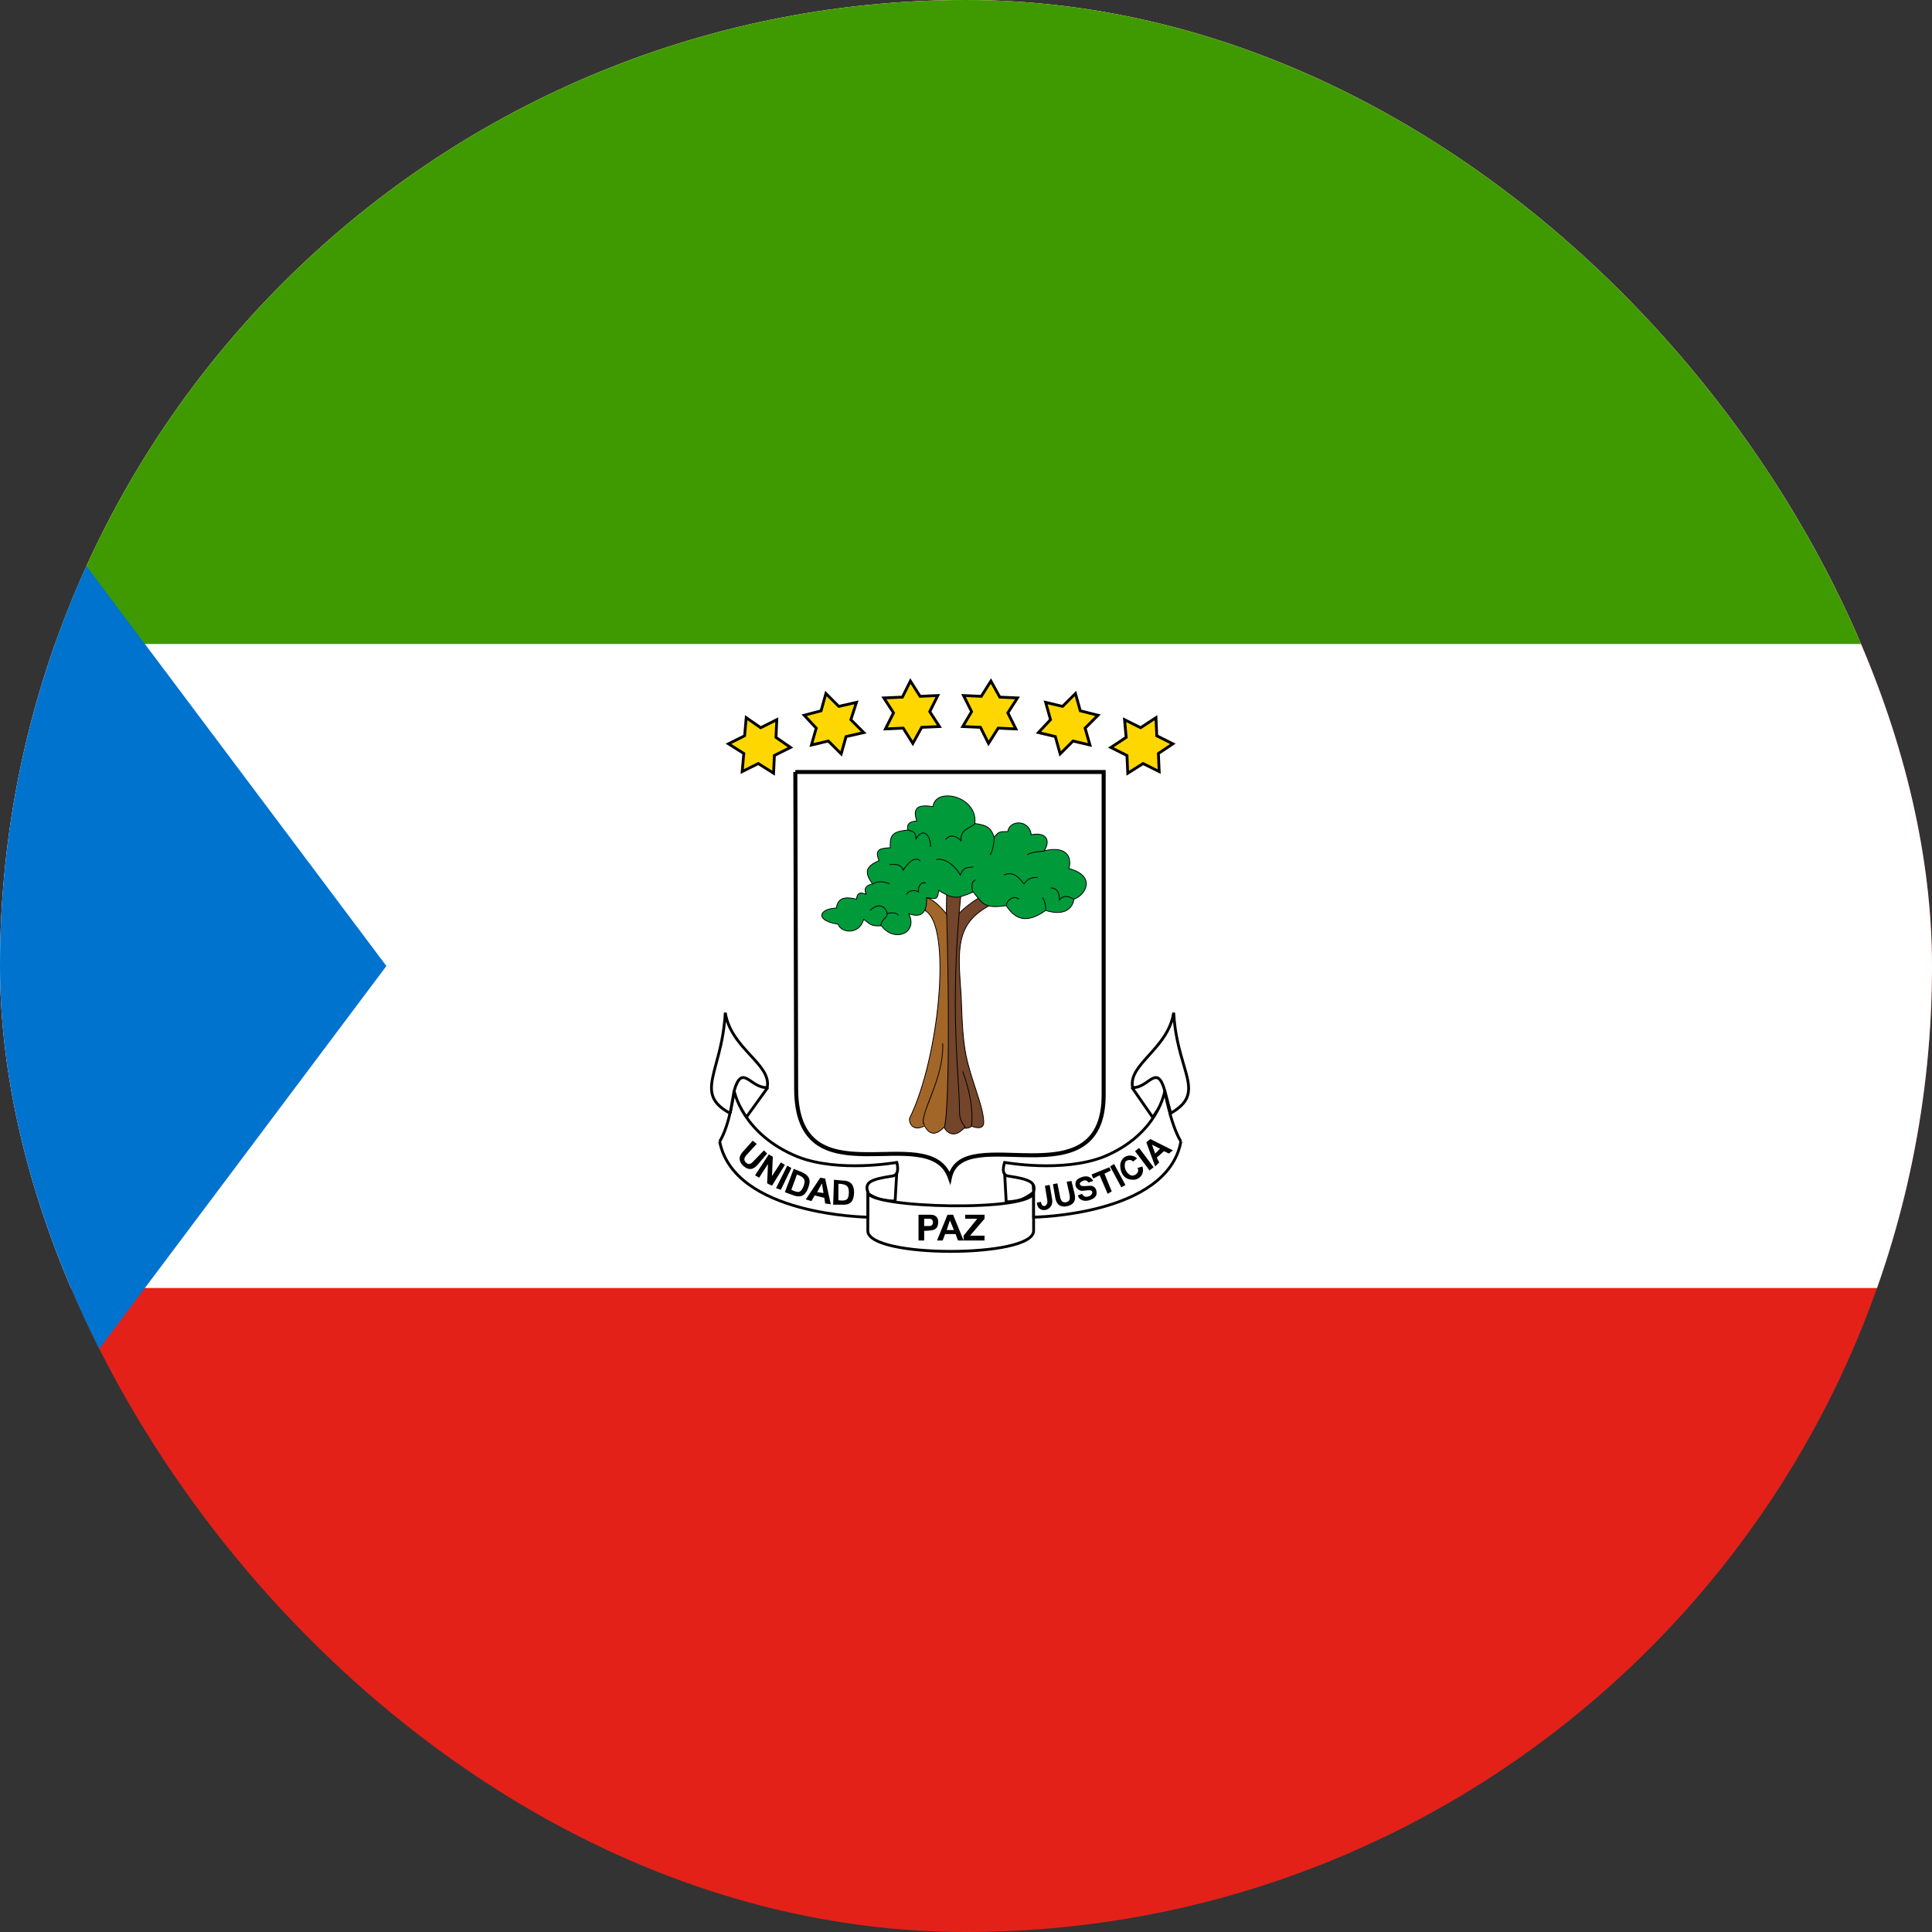 <svg width="40" height="40" viewBox="0 0 40 40" fill="none" xmlns="http://www.w3.org/2000/svg">
<rect x="0" y="0" width="40" height="40" fill="#333333" stroke="none"/>
<g clip-path="url(#clip0_8424_43389)">
<path d="M-7 0H46.333V40H-7V0Z" fill="#E32118"/>
<path d="M-7 0H46.333V26.667H-7V0Z" fill="white"/>
<path d="M-7 0H46.333V13.333H-7V0Z" fill="#3E9A00"/>
<path d="M-7 0V40L8 20L-7 0Z" fill="#0073CE"/>
<path d="M16.467 15.983H22.85V22.667C22.85 24.917 19.917 23.183 19.667 24.383C19.233 23.15 16.483 24.933 16.483 22.533L16.467 15.983Z" fill="white"/>
<path fill-rule="evenodd" clip-rule="evenodd" d="M16.508 16.025L16.525 22.533C16.525 23.125 16.694 23.449 16.944 23.628C17.197 23.809 17.543 23.85 17.913 23.854C18.033 23.856 18.154 23.853 18.275 23.851C18.34 23.849 18.404 23.848 18.468 23.847C18.651 23.845 18.829 23.848 18.992 23.87C19.154 23.893 19.304 23.935 19.428 24.013C19.523 24.073 19.602 24.155 19.659 24.263C19.701 24.16 19.767 24.082 19.851 24.023C19.963 23.946 20.106 23.905 20.264 23.884C20.422 23.863 20.6 23.861 20.784 23.864C20.856 23.866 20.928 23.868 21 23.87C21.117 23.873 21.234 23.877 21.352 23.877C21.734 23.878 22.098 23.846 22.366 23.68C22.629 23.517 22.808 23.219 22.808 22.667V16.025H16.508ZM16.466 15.983V15.942H22.892V22.667C22.892 23.239 22.704 23.569 22.41 23.751C22.12 23.93 21.734 23.962 21.352 23.96C21.233 23.96 21.113 23.957 20.996 23.953C20.924 23.951 20.852 23.949 20.783 23.948C20.599 23.944 20.427 23.946 20.275 23.967C20.123 23.987 19.995 24.025 19.899 24.092C19.804 24.157 19.736 24.252 19.707 24.392L19.677 24.538L19.627 24.397C19.576 24.252 19.492 24.152 19.383 24.083C19.273 24.014 19.137 23.974 18.981 23.953C18.824 23.931 18.651 23.928 18.469 23.93C18.407 23.931 18.343 23.933 18.279 23.934C18.157 23.936 18.033 23.939 17.912 23.938C17.54 23.933 17.171 23.893 16.895 23.695C16.616 23.495 16.442 23.141 16.442 22.533L16.425 15.983L16.466 15.983Z" fill="black"/>
<path d="M20.117 23.317C20.117 23.317 20.034 23.4 19.884 23.333C19.733 23.267 19.717 19.05 19.717 19.05C20.05 18.683 20.317 18.567 20.317 18.567L20.517 18.733C19.767 19.117 19.834 19.667 19.9 20.617C19.917 20.967 19.917 21.417 20 21.85C20.117 22.4 20.35 22.867 20.367 23.217C20.384 23.433 20.117 23.317 20.117 23.317Z" fill="#73452B"/>
<path fill-rule="evenodd" clip-rule="evenodd" d="M20.318 18.557L20.531 18.735L20.52 18.741C20.333 18.836 20.198 18.942 20.101 19.061C20.003 19.18 19.944 19.313 19.91 19.464C19.846 19.747 19.871 20.09 19.901 20.521C19.904 20.552 19.906 20.584 19.908 20.616L19.908 20.616C19.911 20.685 19.914 20.757 19.917 20.832C19.928 21.141 19.941 21.5 20.008 21.848C20.06 22.094 20.135 22.323 20.204 22.532C20.212 22.557 20.221 22.581 20.228 22.606C20.303 22.835 20.366 23.04 20.375 23.216C20.379 23.272 20.365 23.308 20.34 23.33C20.315 23.352 20.28 23.357 20.247 23.356C20.214 23.355 20.18 23.347 20.155 23.34C20.143 23.336 20.132 23.332 20.125 23.329C20.122 23.328 20.12 23.327 20.118 23.326C20.118 23.326 20.118 23.326 20.118 23.327C20.115 23.329 20.111 23.332 20.106 23.336C20.095 23.343 20.079 23.352 20.058 23.358C20.017 23.371 19.956 23.375 19.88 23.341C19.875 23.339 19.872 23.336 19.869 23.332C19.867 23.329 19.864 23.324 19.862 23.319C19.857 23.308 19.853 23.294 19.848 23.276C19.84 23.241 19.832 23.192 19.825 23.131C19.81 23.009 19.797 22.839 19.785 22.637C19.763 22.232 19.747 21.698 19.735 21.167C19.724 20.636 19.717 20.106 19.713 19.71C19.711 19.512 19.71 19.347 19.709 19.231C19.709 19.174 19.708 19.128 19.708 19.098L19.708 19.05C19.708 19.05 19.708 19.05 19.716 19.05L19.708 19.05L19.708 19.047L19.71 19.044C19.877 18.861 20.028 18.739 20.137 18.664C20.191 18.626 20.235 18.6 20.265 18.583C20.281 18.575 20.293 18.569 20.301 18.565C20.305 18.563 20.308 18.561 20.31 18.561L20.312 18.559L20.313 18.559L20.313 18.559C20.313 18.559 20.313 18.559 20.316 18.567L20.313 18.559L20.318 18.557ZM20.315 18.576C20.313 18.577 20.311 18.578 20.308 18.58C20.3 18.584 20.288 18.59 20.273 18.598C20.244 18.614 20.2 18.64 20.146 18.678C20.039 18.752 19.89 18.872 19.725 19.053L19.725 19.097C19.725 19.128 19.725 19.174 19.726 19.231C19.726 19.347 19.728 19.512 19.73 19.71C19.733 20.106 19.74 20.635 19.752 21.167C19.763 21.698 19.779 22.231 19.802 22.636C19.813 22.838 19.826 23.008 19.841 23.129C19.849 23.19 19.856 23.238 19.864 23.272C19.869 23.289 19.873 23.303 19.877 23.312C19.879 23.317 19.881 23.32 19.883 23.322C19.885 23.325 19.886 23.326 19.886 23.326C19.959 23.358 20.016 23.354 20.053 23.342C20.072 23.336 20.087 23.328 20.096 23.322C20.101 23.319 20.105 23.316 20.107 23.314C20.108 23.313 20.109 23.312 20.11 23.311L20.11 23.311L20.11 23.311C20.11 23.311 20.11 23.311 20.116 23.317L20.12 23.309L20.12 23.309L20.12 23.309L20.122 23.31C20.124 23.311 20.127 23.312 20.131 23.314C20.138 23.316 20.148 23.32 20.16 23.324C20.185 23.331 20.217 23.339 20.248 23.34C20.279 23.341 20.308 23.335 20.329 23.317C20.349 23.3 20.362 23.27 20.358 23.217L20.358 23.217C20.35 23.044 20.288 22.84 20.213 22.611C20.205 22.587 20.197 22.562 20.188 22.537C20.119 22.328 20.044 22.098 19.991 21.852L19.991 21.852C19.924 21.502 19.911 21.141 19.9 20.832C19.897 20.757 19.895 20.685 19.891 20.617C19.889 20.585 19.887 20.552 19.884 20.521C19.854 20.091 19.829 19.745 19.894 19.461C19.928 19.308 19.989 19.172 20.088 19.05C20.185 18.931 20.319 18.826 20.501 18.732L20.315 18.576Z" fill="black"/>
<path d="M19.6 18.467H19.9C19.65 20.883 19.866 22.317 19.866 23.017C19.866 23.25 20 23.333 19.983 23.333C19.683 23.667 19.533 23.317 19.533 23.317L19.6 18.467Z" fill="#73452B"/>
<path fill-rule="evenodd" clip-rule="evenodd" d="M19.591 18.458H19.909L19.908 18.468C19.719 20.288 19.796 21.549 19.845 22.36C19.861 22.626 19.874 22.844 19.874 23.017C19.874 23.132 19.907 23.209 19.938 23.258C19.953 23.283 19.968 23.3 19.978 23.311C19.979 23.312 19.98 23.314 19.981 23.315C19.984 23.319 19.987 23.322 19.989 23.324C19.99 23.325 19.991 23.326 19.991 23.327C19.991 23.328 19.992 23.33 19.992 23.332C19.993 23.334 19.992 23.338 19.989 23.34C19.988 23.34 19.988 23.34 19.987 23.341C19.912 23.424 19.846 23.465 19.788 23.48C19.729 23.494 19.68 23.481 19.641 23.457C19.602 23.433 19.573 23.399 19.554 23.371C19.544 23.357 19.537 23.344 19.532 23.335C19.53 23.33 19.528 23.327 19.527 23.324C19.526 23.323 19.526 23.322 19.526 23.321L19.525 23.32L19.525 23.32L19.525 23.32C19.525 23.32 19.525 23.32 19.533 23.317L19.525 23.32L19.524 23.318L19.591 18.458ZM19.541 23.315C19.541 23.316 19.542 23.316 19.542 23.317C19.543 23.319 19.545 23.323 19.547 23.327C19.552 23.336 19.559 23.348 19.568 23.361C19.586 23.389 19.613 23.421 19.65 23.443C19.686 23.465 19.73 23.477 19.784 23.463C19.837 23.45 19.9 23.412 19.973 23.331C19.972 23.33 19.971 23.328 19.969 23.326C19.968 23.325 19.967 23.324 19.965 23.322C19.955 23.311 19.94 23.293 19.924 23.267C19.892 23.216 19.858 23.135 19.858 23.017C19.858 22.845 19.845 22.628 19.828 22.363C19.779 21.553 19.703 20.292 19.89 18.475H19.608L19.541 23.315Z" fill="black"/>
<path d="M19.134 23.317C18.85 23.45 18.817 23.183 18.834 23.15C19.45 21.9 19.717 19.15 19.15 18.85L19.184 18.583C19.4 18.65 19.6 18.933 19.6 18.933C19.684 22.017 19.6 23.283 19.55 23.333C19.25 23.65 19.134 23.283 19.117 23.25" fill="#A36629"/>
<path fill-rule="evenodd" clip-rule="evenodd" d="M19.176 18.573L19.186 18.575C19.296 18.609 19.401 18.698 19.479 18.778C19.517 18.817 19.549 18.855 19.572 18.883C19.583 18.897 19.591 18.908 19.598 18.916C19.6 18.92 19.603 18.923 19.604 18.925L19.606 18.928L19.607 18.928L19.607 18.928L19.608 18.931L19.608 18.933C19.65 20.475 19.65 21.563 19.633 22.271C19.625 22.625 19.612 22.885 19.599 23.059C19.592 23.146 19.585 23.212 19.578 23.258C19.575 23.28 19.571 23.299 19.568 23.312C19.566 23.318 19.564 23.324 19.562 23.328C19.561 23.332 19.558 23.336 19.556 23.339C19.48 23.419 19.415 23.457 19.359 23.467C19.303 23.477 19.258 23.459 19.222 23.429C19.186 23.4 19.16 23.36 19.142 23.326C19.133 23.308 19.125 23.292 19.12 23.279C19.118 23.274 19.116 23.269 19.114 23.265C19.112 23.26 19.11 23.256 19.109 23.254L19.124 23.246C19.125 23.249 19.127 23.254 19.13 23.26C19.131 23.264 19.133 23.268 19.135 23.273C19.141 23.285 19.148 23.301 19.156 23.318C19.174 23.352 19.199 23.389 19.232 23.416C19.265 23.443 19.306 23.46 19.356 23.451C19.407 23.441 19.469 23.406 19.544 23.328L19.544 23.328C19.544 23.327 19.545 23.326 19.547 23.322C19.548 23.319 19.55 23.314 19.552 23.308C19.555 23.295 19.558 23.278 19.561 23.255C19.568 23.21 19.575 23.145 19.582 23.058C19.596 22.884 19.608 22.625 19.616 22.271C19.633 21.563 19.633 20.476 19.592 18.936L19.591 18.935C19.589 18.933 19.587 18.93 19.584 18.926C19.578 18.918 19.57 18.907 19.559 18.893C19.537 18.866 19.505 18.829 19.467 18.789C19.392 18.713 19.293 18.629 19.19 18.594L19.159 18.846C19.23 18.885 19.287 18.962 19.332 19.066C19.378 19.174 19.412 19.311 19.434 19.472C19.48 19.792 19.48 20.203 19.444 20.645C19.371 21.526 19.15 22.527 18.841 23.154C18.839 23.156 18.838 23.162 18.838 23.172C18.838 23.182 18.839 23.194 18.841 23.207C18.846 23.234 18.857 23.265 18.877 23.291C18.897 23.316 18.925 23.337 18.966 23.343C19.006 23.35 19.06 23.342 19.13 23.309L19.137 23.324C19.065 23.358 19.008 23.367 18.963 23.36C18.918 23.353 18.886 23.329 18.864 23.301C18.842 23.273 18.83 23.239 18.825 23.21C18.822 23.196 18.821 23.183 18.821 23.172C18.821 23.162 18.823 23.152 18.826 23.146C19.133 22.523 19.354 21.524 19.427 20.643C19.463 20.203 19.463 19.793 19.418 19.474C19.395 19.314 19.362 19.178 19.317 19.073C19.271 18.967 19.214 18.894 19.146 18.857L19.141 18.855L19.176 18.573Z" fill="black"/>
<path fill-rule="evenodd" clip-rule="evenodd" d="M19.17 22.997C19.133 23.11 19.113 23.201 19.125 23.265L19.108 23.268C19.095 23.199 19.117 23.105 19.155 22.992C19.179 22.919 19.211 22.836 19.245 22.748C19.264 22.7 19.283 22.65 19.302 22.599C19.413 22.306 19.525 21.957 19.508 21.601L19.525 21.6C19.541 21.96 19.428 22.311 19.318 22.605C19.299 22.657 19.279 22.706 19.261 22.754C19.227 22.843 19.195 22.924 19.17 22.997ZM20.108 23.316C20.141 22.968 20.075 22.602 19.925 22.186L19.941 22.181C20.091 22.598 20.158 22.966 20.125 23.317L20.108 23.316Z" fill="black"/>
<path d="M20.583 17.333C20.683 17.217 20.683 17.217 20.867 17.217C20.9 16.967 21.317 16.967 21.35 17.283C21.683 17.217 21.75 17.417 21.617 17.617C21.933 17.533 22.217 17.617 22.133 17.983C22.7 18.133 22.483 18.533 22.233 18.617C22.2 18.867 21.967 18.95 21.65 18.85C21.25 19.133 21.017 19.033 20.833 18.75C20.383 18.817 20.35 18.717 20.15 18.467C19.8 18.617 19.733 18.617 19.433 18.433C19.417 18.667 19.333 18.6 19.183 18.583C19.2 18.883 19.083 19.017 18.817 18.917C19.017 19.333 18.5 19.517 18.25 19.167C18.017 19.183 18 19.117 17.883 19.033C17.783 19.367 17.417 19.317 17.35 19.133C16.883 19.067 16.933 18.817 17.317 18.8C17.35 18.533 17.583 18.583 17.733 18.617C17.75 18.45 17.85 18.483 17.933 18.517C17.883 18.4 17.917 18.333 18.067 18.3C17.85 18.017 17.983 17.917 18.2 17.817C18.083 17.55 18.283 17.567 18.433 17.55C18.417 17.267 18.5 17.217 18.8 17.183C18.767 17.083 18.817 17 18.983 17C18.883 16.717 19.017 16.65 19.317 16.7C19.367 16.283 20.25 16.483 20.183 17.05C20.433 17.083 20.517 17.133 20.583 17.333Z" fill="#009A3B"/>
<path fill-rule="evenodd" clip-rule="evenodd" d="M19.485 16.507C19.399 16.537 19.337 16.601 19.325 16.701L19.323 16.71L19.315 16.708C19.24 16.696 19.176 16.691 19.124 16.694C19.072 16.698 19.032 16.71 19.005 16.732C18.978 16.753 18.962 16.784 18.959 16.827C18.956 16.871 18.966 16.927 18.991 16.997L18.995 17.008H18.983C18.901 17.008 18.849 17.029 18.823 17.06C18.796 17.09 18.791 17.133 18.808 17.181L18.811 17.191L18.801 17.192C18.726 17.2 18.665 17.209 18.616 17.223C18.567 17.236 18.53 17.254 18.503 17.279C18.45 17.328 18.433 17.408 18.441 17.55L18.442 17.558L18.434 17.558C18.418 17.56 18.401 17.562 18.384 17.563C18.381 17.563 18.378 17.563 18.376 17.564C18.356 17.565 18.337 17.567 18.318 17.57C18.28 17.574 18.246 17.582 18.221 17.597C18.195 17.611 18.178 17.633 18.174 17.666C18.17 17.7 18.178 17.747 18.207 17.813L18.21 17.821L18.203 17.824C18.149 17.849 18.101 17.874 18.062 17.901C18.023 17.929 17.994 17.959 17.978 17.993C17.947 18.061 17.965 18.154 18.073 18.295L18.081 18.305L18.068 18.308C17.994 18.325 17.951 18.349 17.932 18.381C17.913 18.413 17.916 18.456 17.941 18.513L17.949 18.532L17.93 18.524C17.909 18.516 17.888 18.508 17.867 18.503C17.846 18.498 17.827 18.496 17.81 18.5C17.793 18.504 17.778 18.513 17.767 18.531C17.755 18.549 17.745 18.577 17.741 18.618L17.74 18.627L17.731 18.625C17.656 18.608 17.562 18.588 17.483 18.604C17.443 18.612 17.408 18.629 17.381 18.66C17.353 18.691 17.333 18.736 17.325 18.801L17.324 18.808L17.317 18.808C17.222 18.812 17.148 18.831 17.098 18.857C17.048 18.883 17.023 18.916 17.023 18.948C17.022 18.98 17.044 19.016 17.098 19.048C17.152 19.081 17.235 19.109 17.351 19.125L17.356 19.126L17.358 19.131C17.389 19.218 17.493 19.275 17.603 19.269C17.712 19.263 17.826 19.194 17.875 19.031L17.878 19.02L17.888 19.027C17.912 19.044 17.931 19.06 17.949 19.075C17.953 19.078 17.958 19.082 17.962 19.085C17.983 19.103 18.003 19.118 18.026 19.13C18.072 19.154 18.133 19.167 18.249 19.158L18.254 19.158L18.256 19.162C18.379 19.334 18.567 19.374 18.699 19.322C18.764 19.295 18.816 19.246 18.839 19.178C18.863 19.11 18.858 19.023 18.809 18.92L18.8 18.902L18.819 18.909C18.951 18.959 19.043 18.949 19.1 18.894C19.158 18.838 19.183 18.733 19.175 18.584L19.174 18.574L19.184 18.575C19.211 18.578 19.236 18.583 19.259 18.587C19.268 18.589 19.276 18.59 19.284 18.592C19.314 18.596 19.337 18.599 19.356 18.594C19.374 18.59 19.389 18.578 19.4 18.554C19.412 18.529 19.421 18.491 19.425 18.433L19.426 18.419L19.437 18.426C19.587 18.518 19.677 18.563 19.773 18.567C19.869 18.571 19.971 18.534 20.146 18.459L20.152 18.457L20.156 18.462C20.173 18.482 20.188 18.502 20.203 18.52C20.232 18.558 20.258 18.591 20.284 18.62C20.322 18.663 20.358 18.697 20.401 18.72C20.488 18.766 20.607 18.775 20.832 18.742L20.837 18.741L20.84 18.745C20.931 18.886 21.034 18.98 21.162 19.004C21.29 19.029 21.446 18.984 21.645 18.843L21.648 18.841L21.652 18.842C21.809 18.892 21.945 18.895 22.044 18.857C22.144 18.819 22.208 18.738 22.225 18.616L22.225 18.61L22.23 18.609C22.353 18.568 22.467 18.449 22.481 18.324C22.488 18.262 22.471 18.198 22.417 18.14C22.363 18.081 22.272 18.029 22.131 17.991L22.123 17.989L22.125 17.982C22.145 17.891 22.143 17.819 22.124 17.762C22.105 17.706 22.069 17.666 22.021 17.639C21.923 17.584 21.776 17.583 21.618 17.625L21.597 17.63L21.609 17.612C21.675 17.513 21.69 17.417 21.651 17.355C21.612 17.292 21.517 17.258 21.351 17.292L21.342 17.293L21.341 17.284C21.325 17.13 21.216 17.054 21.107 17.046C20.998 17.038 20.89 17.098 20.875 17.218L20.874 17.225H20.866C20.82 17.225 20.786 17.225 20.759 17.227C20.732 17.229 20.713 17.232 20.697 17.239C20.663 17.253 20.64 17.28 20.589 17.339L20.583 17.333L20.575 17.336C20.542 17.237 20.505 17.176 20.447 17.136C20.388 17.096 20.307 17.075 20.182 17.058L20.174 17.057L20.175 17.049C20.207 16.771 20.007 16.582 19.791 16.514C19.683 16.48 19.572 16.477 19.485 16.507ZM20.586 17.317C20.63 17.266 20.655 17.238 20.69 17.224C20.709 17.216 20.73 17.212 20.758 17.21C20.784 17.209 20.817 17.208 20.859 17.208C20.88 17.083 20.995 17.021 21.109 17.029C21.223 17.038 21.337 17.117 21.357 17.273C21.519 17.243 21.621 17.276 21.665 17.346C21.707 17.412 21.693 17.508 21.635 17.604C21.786 17.567 21.93 17.569 22.029 17.624C22.08 17.653 22.119 17.697 22.14 17.757C22.16 17.815 22.162 17.888 22.143 17.977C22.281 18.015 22.373 18.068 22.429 18.128C22.486 18.19 22.505 18.259 22.497 18.326C22.483 18.457 22.366 18.579 22.241 18.623C22.222 18.748 22.154 18.832 22.051 18.872C21.947 18.913 21.809 18.908 21.651 18.859C21.452 19 21.292 19.046 21.159 19.021C21.025 18.995 20.92 18.899 20.829 18.759C20.607 18.791 20.485 18.783 20.394 18.735C20.348 18.71 20.31 18.675 20.271 18.631C20.245 18.602 20.219 18.568 20.189 18.53C20.176 18.513 20.162 18.495 20.147 18.477C19.976 18.55 19.871 18.588 19.772 18.583C19.674 18.579 19.583 18.535 19.44 18.448C19.436 18.499 19.428 18.536 19.416 18.561C19.402 18.589 19.384 18.604 19.36 18.61C19.337 18.616 19.311 18.613 19.282 18.608C19.273 18.607 19.264 18.605 19.255 18.603C19.235 18.6 19.214 18.596 19.192 18.593C19.198 18.738 19.174 18.846 19.112 18.906C19.051 18.965 18.957 18.974 18.832 18.931C18.875 19.029 18.879 19.115 18.855 19.183C18.83 19.256 18.774 19.309 18.705 19.337C18.567 19.392 18.373 19.35 18.246 19.175C18.131 19.183 18.068 19.171 18.019 19.145C17.994 19.132 17.973 19.116 17.951 19.098C17.947 19.095 17.943 19.091 17.938 19.087C17.923 19.075 17.907 19.061 17.887 19.047C17.835 19.209 17.718 19.279 17.604 19.285C17.491 19.292 17.38 19.234 17.344 19.141C17.229 19.124 17.145 19.096 17.089 19.063C17.033 19.029 17.005 18.989 17.006 18.948C17.007 18.907 17.038 18.87 17.09 18.842C17.142 18.816 17.216 18.797 17.309 18.792C17.318 18.728 17.339 18.681 17.368 18.649C17.398 18.615 17.437 18.596 17.479 18.588C17.559 18.571 17.652 18.59 17.726 18.607C17.73 18.569 17.74 18.541 17.753 18.521C17.767 18.5 17.785 18.488 17.806 18.484C17.827 18.479 17.849 18.481 17.871 18.487C17.887 18.491 17.903 18.496 17.918 18.502C17.899 18.451 17.897 18.408 17.918 18.373C17.939 18.337 17.984 18.312 18.052 18.295C17.95 18.158 17.928 18.062 17.963 17.986C17.98 17.948 18.012 17.916 18.052 17.888C18.09 17.861 18.137 17.837 18.189 17.813C18.162 17.749 18.153 17.701 18.157 17.664C18.163 17.625 18.183 17.599 18.212 17.582C18.241 17.566 18.277 17.558 18.316 17.553C18.335 17.55 18.355 17.549 18.374 17.547C18.377 17.547 18.38 17.547 18.382 17.546C18.397 17.545 18.411 17.544 18.424 17.543C18.417 17.405 18.434 17.321 18.492 17.267C18.521 17.24 18.561 17.221 18.611 17.207C18.659 17.194 18.718 17.184 18.789 17.176C18.775 17.128 18.78 17.083 18.81 17.049C18.84 17.015 18.893 16.994 18.971 16.992C18.949 16.925 18.939 16.87 18.942 16.826C18.946 16.779 18.963 16.743 18.994 16.718C19.026 16.694 19.069 16.681 19.123 16.678C19.175 16.674 19.237 16.679 19.309 16.691C19.325 16.588 19.391 16.522 19.479 16.491C19.57 16.46 19.685 16.464 19.796 16.498C20.015 16.567 20.221 16.759 20.192 17.043C20.313 17.059 20.396 17.08 20.456 17.122C20.516 17.163 20.554 17.224 20.586 17.317Z" fill="black"/>
<path fill-rule="evenodd" clip-rule="evenodd" d="M20.102 17.105C20.134 17.087 20.161 17.069 20.176 17.045L20.19 17.055C20.172 17.081 20.143 17.101 20.11 17.119C20.101 17.125 20.091 17.13 20.081 17.135C20.057 17.148 20.032 17.162 20.009 17.178C19.976 17.2 19.947 17.227 19.928 17.265C19.909 17.302 19.9 17.35 19.908 17.416L19.893 17.422C19.853 17.365 19.792 17.329 19.734 17.321C19.677 17.313 19.622 17.333 19.59 17.387L19.576 17.379C19.611 17.317 19.673 17.296 19.736 17.304C19.791 17.312 19.847 17.342 19.889 17.39C19.886 17.335 19.896 17.292 19.913 17.257C19.934 17.216 19.965 17.187 19.999 17.164C20.024 17.147 20.05 17.133 20.074 17.12C20.084 17.115 20.093 17.11 20.102 17.105ZM18.846 17.207C18.83 17.203 18.813 17.199 18.796 17.191L18.804 17.176C18.818 17.183 18.834 17.187 18.85 17.191C18.852 17.192 18.853 17.192 18.854 17.192C18.871 17.197 18.89 17.202 18.906 17.212C18.938 17.23 18.962 17.266 18.972 17.341C19.002 17.295 19.034 17.264 19.066 17.249C19.103 17.232 19.14 17.235 19.171 17.256C19.202 17.276 19.228 17.312 19.246 17.359C19.264 17.407 19.275 17.466 19.275 17.533H19.258C19.258 17.468 19.248 17.41 19.231 17.365C19.213 17.32 19.189 17.287 19.162 17.27C19.135 17.252 19.105 17.25 19.073 17.264C19.041 17.279 19.007 17.313 18.974 17.371L18.961 17.394L18.958 17.367C18.95 17.277 18.926 17.243 18.898 17.226C18.883 17.217 18.867 17.213 18.85 17.208C18.849 17.208 18.847 17.208 18.846 17.207ZM20.558 17.503C20.571 17.432 20.575 17.366 20.575 17.333H20.592C20.592 17.367 20.587 17.434 20.575 17.506C20.562 17.577 20.541 17.653 20.507 17.705L20.493 17.695C20.525 17.647 20.546 17.573 20.558 17.503ZM21.609 17.618C21.609 17.621 21.611 17.622 21.611 17.623L21.622 17.611C21.624 17.612 21.626 17.614 21.626 17.618C21.626 17.622 21.624 17.624 21.622 17.626C21.621 17.627 21.619 17.628 21.618 17.628C21.616 17.629 21.615 17.629 21.613 17.63C21.607 17.631 21.598 17.632 21.586 17.633C21.579 17.634 21.57 17.635 21.561 17.636C21.541 17.637 21.518 17.639 21.493 17.642C21.418 17.65 21.328 17.667 21.271 17.707L21.262 17.693C21.322 17.65 21.416 17.633 21.491 17.625C21.516 17.622 21.54 17.62 21.56 17.619C21.569 17.618 21.577 17.617 21.585 17.617C21.596 17.616 21.604 17.615 21.609 17.614C21.61 17.613 21.611 17.613 21.612 17.613C21.612 17.613 21.612 17.613 21.611 17.613C21.611 17.614 21.609 17.616 21.609 17.618ZM18.934 17.802C18.876 17.82 18.798 17.88 18.707 18.021L18.698 18.036L18.692 18.019C18.68 17.983 18.662 17.959 18.641 17.942C18.62 17.925 18.595 17.915 18.569 17.91C18.543 17.905 18.516 17.905 18.489 17.905C18.478 17.906 18.468 17.906 18.457 17.907C18.442 17.908 18.429 17.908 18.417 17.908V17.892C18.428 17.892 18.441 17.891 18.455 17.89C18.466 17.89 18.477 17.889 18.489 17.889C18.516 17.888 18.544 17.889 18.572 17.894C18.6 17.899 18.628 17.91 18.651 17.929C18.672 17.945 18.689 17.968 18.702 17.998C18.79 17.866 18.868 17.805 18.929 17.786C18.993 17.766 19.039 17.792 19.057 17.83L19.043 17.837C19.028 17.808 18.991 17.784 18.934 17.802ZM19.629 17.859C19.538 17.803 19.449 17.784 19.386 17.808L19.38 17.792C19.451 17.766 19.545 17.788 19.638 17.845C19.727 17.9 19.815 17.987 19.882 18.098C19.915 18.016 19.955 17.98 20.001 17.963C20.025 17.954 20.05 17.951 20.075 17.949C20.081 17.948 20.088 17.948 20.094 17.948C20.112 17.946 20.13 17.945 20.149 17.942L20.151 17.958C20.132 17.961 20.113 17.963 20.095 17.964C20.088 17.965 20.082 17.965 20.076 17.966C20.052 17.968 20.029 17.971 20.007 17.979C19.964 17.994 19.924 18.029 19.891 18.12L19.885 18.137L19.876 18.121C19.81 18.005 19.719 17.915 19.629 17.859ZM21.043 18.146C20.976 18.1 20.892 18.076 20.787 18.124L20.78 18.109C20.891 18.058 20.982 18.084 21.053 18.133C21.113 18.175 21.159 18.234 21.191 18.276C21.194 18.279 21.197 18.283 21.2 18.287C21.248 18.224 21.293 18.192 21.339 18.176C21.386 18.158 21.433 18.158 21.483 18.158H21.483V18.175C21.433 18.175 21.389 18.175 21.345 18.191C21.3 18.207 21.256 18.239 21.207 18.305L21.2 18.314L21.194 18.305C21.189 18.299 21.183 18.293 21.178 18.286C21.145 18.244 21.101 18.187 21.043 18.146ZM20.137 18.416C20.139 18.435 20.142 18.452 20.142 18.467H20.125C20.125 18.453 20.123 18.437 20.12 18.419C20.12 18.415 20.119 18.411 20.119 18.408C20.116 18.385 20.113 18.36 20.115 18.335C20.116 18.31 20.12 18.285 20.133 18.263C20.146 18.241 20.166 18.222 20.197 18.209L20.203 18.224C20.176 18.236 20.158 18.253 20.148 18.272C20.137 18.291 20.132 18.313 20.131 18.336C20.13 18.359 20.133 18.383 20.136 18.405C20.136 18.409 20.137 18.413 20.137 18.416ZM18.237 18.265C18.175 18.263 18.12 18.275 18.089 18.306L18.077 18.294C18.113 18.258 18.174 18.246 18.238 18.248C18.301 18.25 18.369 18.267 18.42 18.293L18.413 18.308C18.364 18.283 18.299 18.267 18.237 18.265ZM19.066 18.312C19.037 18.341 19.017 18.393 19.025 18.466L19.027 18.483L19.012 18.474C18.932 18.426 18.821 18.442 18.774 18.521L18.759 18.512C18.81 18.429 18.922 18.41 19.007 18.452C19.003 18.383 19.023 18.331 19.055 18.3C19.088 18.267 19.133 18.257 19.17 18.276L19.163 18.291C19.133 18.276 19.096 18.283 19.066 18.312ZM21.942 18.61C21.941 18.575 21.937 18.525 21.918 18.48C21.906 18.452 21.888 18.426 21.861 18.406C21.833 18.387 21.797 18.375 21.75 18.375V18.392C21.794 18.392 21.827 18.403 21.851 18.42C21.875 18.437 21.892 18.461 21.903 18.487C21.925 18.539 21.925 18.6 21.925 18.633V18.658L21.94 18.638C21.964 18.606 21.99 18.587 22.016 18.578C22.042 18.568 22.069 18.567 22.095 18.571C22.139 18.578 22.181 18.599 22.214 18.616C22.219 18.619 22.225 18.622 22.23 18.624L22.237 18.609C22.232 18.607 22.227 18.604 22.222 18.602C22.19 18.585 22.145 18.562 22.097 18.554C22.069 18.55 22.039 18.551 22.01 18.562C21.986 18.571 21.963 18.587 21.942 18.61ZM21.002 18.575C21.035 18.574 21.07 18.584 21.105 18.61L21.095 18.623C21.063 18.599 21.032 18.591 21.002 18.592C20.973 18.593 20.945 18.605 20.922 18.621C20.898 18.638 20.877 18.661 20.863 18.684C20.849 18.708 20.842 18.731 20.842 18.75H20.825C20.825 18.727 20.834 18.701 20.849 18.676C20.864 18.651 20.886 18.626 20.912 18.608C20.938 18.589 20.968 18.577 21.002 18.575ZM21.637 18.671C21.65 18.711 21.658 18.766 21.658 18.85H21.642C21.642 18.767 21.633 18.714 21.621 18.675C21.609 18.637 21.593 18.613 21.576 18.588L21.59 18.579L21.59 18.579C21.607 18.604 21.624 18.63 21.637 18.671ZM18.373 18.906C18.362 18.84 18.32 18.78 18.257 18.757C18.19 18.732 18.104 18.751 18.011 18.844L18.023 18.856C18.113 18.766 18.193 18.751 18.251 18.773C18.31 18.794 18.35 18.854 18.358 18.918L18.358 18.918L18.358 18.918C18.362 18.937 18.358 18.95 18.351 18.963C18.343 18.974 18.333 18.985 18.32 18.998C18.317 19 18.315 19.002 18.313 19.005C18.281 19.036 18.242 19.079 18.225 19.165L18.241 19.168C18.258 19.087 18.294 19.047 18.325 19.016C18.327 19.014 18.329 19.012 18.331 19.01C18.344 18.997 18.356 18.985 18.364 18.972C18.374 18.958 18.378 18.942 18.376 18.922C18.423 18.908 18.469 18.905 18.507 18.91C18.548 18.916 18.578 18.932 18.593 18.955L18.607 18.945C18.588 18.918 18.552 18.9 18.509 18.894C18.469 18.888 18.421 18.891 18.373 18.906Z" fill="black"/>
<path d="M19.45 15.042L19.083 15.058L18.9 15.392L18.7 15.075L18.333 15.092L18.5 14.758L18.3 14.45L18.683 14.433L18.85 14.1L19.05 14.417L19.416 14.4L19.25 14.733L19.45 15.042ZM17.883 15.167L17.516 15.25L17.416 15.608L17.15 15.342L16.8 15.425L16.9 15.075L16.65 14.808L17 14.717L17.1 14.358L17.366 14.625L17.733 14.542L17.616 14.9L17.883 15.167ZM16.366 15.475L16.033 15.642L16.016 16.008L15.7 15.808L15.366 15.975L15.4 15.6L15.083 15.4L15.416 15.233L15.45 14.858L15.75 15.067L16.083 14.9L16.066 15.267L16.366 15.475ZM19.933 15.042L20.3 15.058L20.466 15.392L20.666 15.075L21.033 15.092L20.866 14.758L21.066 14.45L20.7 14.433L20.516 14.1L20.316 14.417L19.95 14.4L20.116 14.733L19.933 15.042ZM21.5 15.167L21.85 15.25L21.95 15.608L22.216 15.342L22.566 15.425L22.466 15.075L22.733 14.808L22.366 14.717L22.266 14.358L22 14.625L21.65 14.542L21.75 14.9L21.5 15.167ZM23 15.475L23.333 15.642L23.35 16.008L23.666 15.808L24 15.975L23.983 15.6L24.283 15.4L23.95 15.233L23.933 14.858L23.616 15.067L23.283 14.9L23.316 15.267L23 15.475Z" fill="#FFD700"/>
<path fill-rule="evenodd" clip-rule="evenodd" d="M18.846 14.041L19.065 14.387L19.464 14.369L19.283 14.732L19.502 15.069L19.1 15.087L18.901 15.449L18.684 15.105L18.284 15.123L18.466 14.76L18.247 14.423L18.664 14.405L18.846 14.041ZM20.518 14.043L20.717 14.405L21.118 14.423L20.9 14.76L21.081 15.123L20.682 15.105L20.463 15.451L20.281 15.087L19.883 15.069L20.083 14.732L19.901 14.369L20.3 14.387L20.518 14.043ZM20.514 14.157L20.332 14.447L19.998 14.431L20.149 14.735L19.983 15.015L20.318 15.03L20.469 15.332L20.651 15.045L20.984 15.06L20.832 14.757L21.014 14.477L20.682 14.462L20.514 14.157ZM18.852 14.159L19.034 14.447L19.368 14.431L19.216 14.735L19.397 15.015L19.065 15.03L18.898 15.334L18.715 15.045L18.381 15.06L18.533 14.757L18.352 14.477L18.701 14.462L18.852 14.159ZM17.085 14.303L17.375 14.593L17.776 14.502L17.649 14.892L17.941 15.184L17.54 15.275L17.431 15.664L17.14 15.374L16.758 15.465L16.867 15.083L16.595 14.793L16.976 14.693L17.085 14.303ZM22.281 14.303L22.39 14.693L22.79 14.793L22.499 15.084L22.608 15.465L22.225 15.374L21.935 15.664L21.826 15.274L21.444 15.184L21.717 14.892L21.608 14.502L21.99 14.593L22.281 14.303ZM22.251 14.414L22.009 14.657L21.691 14.582L21.782 14.908L21.555 15.15L21.873 15.226L21.964 15.553L22.207 15.31L22.524 15.385L22.433 15.067L22.676 14.824L22.343 14.741L22.251 14.414ZM17.114 14.414L17.023 14.741L16.704 14.824L16.932 15.067L16.841 15.385L17.159 15.31L17.401 15.553L17.493 15.226L17.825 15.15L17.583 14.908L17.689 14.582L17.357 14.657L17.114 14.414ZM15.425 14.806L15.752 15.033L16.114 14.852L16.096 15.252L16.423 15.479L16.061 15.66L16.043 16.06L15.698 15.842L15.332 16.024L15.369 15.615L15.023 15.397L15.389 15.215L15.425 14.806ZM23.96 14.806L23.978 15.215L24.341 15.396L24.013 15.615L24.031 16.023L23.668 15.842L23.323 16.06L23.304 15.66L22.941 15.479L23.285 15.252L23.249 14.851L23.614 15.033L23.96 14.806ZM23.906 14.911L23.618 15.1L23.317 14.95L23.347 15.281L23.058 15.472L23.361 15.623L23.376 15.957L23.664 15.775L23.968 15.927L23.953 15.585L24.225 15.404L23.921 15.252L23.906 14.911ZM15.474 14.911L15.444 15.252L15.142 15.403L15.43 15.585L15.4 15.926L15.701 15.775L15.989 15.957L16.004 15.623L16.309 15.471L16.036 15.281L16.051 14.948L15.747 15.101L15.474 14.911Z" fill="black"/>
<path d="M23.45 22.533L23.867 23.133L24.25 22.567L23.983 22.083L23.45 22.533ZM20.8 24.283L20.833 24.883C20.833 24.883 21 24.883 21.15 24.833C21.283 24.783 21.4 24.683 21.4 24.683L21.383 24.367L20.8 24.283ZM18.567 24.283L18.533 24.867C18.533 24.867 18.383 24.867 18.233 24.833C18.1 24.8 17.983 24.717 17.983 24.717L17.817 24.317L18.567 24.283ZM15.883 22.533L15.45 23.133L14.983 22.367L15.333 22L15.883 22.533Z" fill="white"/>
<path fill-rule="evenodd" clip-rule="evenodd" d="M15.332 21.959L15.921 22.53L15.447 23.186L14.946 22.363L15.332 21.959ZM15.334 22.041L15.019 22.371L15.452 23.081L15.844 22.537L15.334 22.041ZM23.991 22.038L24.284 22.568L23.866 23.185L23.41 22.528L23.991 22.038ZM23.489 22.539L23.866 23.082L24.215 22.565L23.974 22.129L23.489 22.539ZM20.768 24.25L21.411 24.341L21.429 24.696L21.419 24.706L21.399 24.683C21.419 24.706 21.419 24.706 21.419 24.706L21.418 24.706L21.418 24.706L21.417 24.707C21.416 24.708 21.415 24.709 21.413 24.71C21.409 24.713 21.404 24.718 21.397 24.723C21.384 24.733 21.364 24.748 21.341 24.764C21.294 24.796 21.23 24.835 21.16 24.861L21.159 24.861C21.081 24.887 21 24.9 20.938 24.906C20.907 24.909 20.881 24.911 20.863 24.912C20.853 24.912 20.846 24.912 20.841 24.912C20.838 24.913 20.836 24.913 20.835 24.913L20.834 24.913L20.833 24.913H20.833C20.833 24.913 20.833 24.913 20.833 24.883L20.833 24.913L20.805 24.913L20.768 24.25ZM20.86 24.853C20.878 24.853 20.903 24.851 20.932 24.848C20.991 24.842 21.068 24.83 21.14 24.806C21.203 24.782 21.263 24.746 21.308 24.715C21.33 24.7 21.349 24.687 21.361 24.677C21.364 24.674 21.367 24.672 21.37 24.67L21.355 24.392L20.831 24.317L20.86 24.853ZM18.597 24.253L18.56 24.896H18.533H18.533L18.532 24.896L18.531 24.896L18.526 24.896C18.521 24.896 18.515 24.896 18.506 24.895C18.489 24.895 18.465 24.894 18.437 24.892C18.38 24.887 18.303 24.879 18.227 24.862L18.226 24.862C18.156 24.844 18.091 24.814 18.044 24.788C18.02 24.775 18.001 24.764 17.987 24.755C17.981 24.75 17.975 24.747 17.972 24.744C17.97 24.743 17.968 24.742 17.968 24.742L17.966 24.741L17.966 24.741C17.966 24.741 17.966 24.741 17.983 24.717L17.966 24.741L17.959 24.736L17.773 24.289L18.597 24.253ZM18.006 24.698C18.01 24.7 18.014 24.702 18.019 24.706C18.031 24.714 18.05 24.725 18.072 24.737C18.116 24.761 18.176 24.789 18.239 24.805C18.313 24.821 18.386 24.829 18.441 24.834C18.467 24.835 18.489 24.836 18.505 24.837L18.535 24.314L17.859 24.344L18.006 24.698Z" fill="black"/>
<path d="M17.967 25.483C17.967 26.05 21.4 26.05 21.4 25.483V24.683C21.4 25.1 17.967 25.017 17.967 24.683V25.483Z" fill="white"/>
<path fill-rule="evenodd" clip-rule="evenodd" d="M21.342 24.734C21.363 24.715 21.371 24.698 21.371 24.683H21.429V25.483C21.429 25.571 21.363 25.64 21.267 25.695C21.169 25.75 21.032 25.795 20.87 25.831C20.545 25.902 20.114 25.938 19.683 25.938C19.253 25.938 18.822 25.902 18.497 25.831C18.335 25.795 18.197 25.75 18.1 25.695C18.004 25.64 17.938 25.571 17.938 25.483V24.683H17.996C17.996 24.691 18 24.703 18.023 24.72C18.044 24.736 18.078 24.752 18.124 24.769C18.215 24.801 18.347 24.83 18.507 24.854C18.828 24.902 19.255 24.93 19.684 24.936C20.112 24.941 20.54 24.922 20.86 24.877C21.02 24.855 21.151 24.825 21.242 24.79C21.287 24.772 21.321 24.753 21.342 24.734ZM21.371 24.786C21.343 24.808 21.306 24.827 21.263 24.844C21.166 24.882 21.029 24.912 20.868 24.935C20.544 24.981 20.113 24.999 19.683 24.994C19.253 24.989 18.822 24.96 18.499 24.912C18.337 24.887 18.201 24.858 18.104 24.824C18.061 24.808 18.024 24.791 17.996 24.772V25.483C17.996 25.538 18.037 25.592 18.129 25.644C18.219 25.695 18.35 25.738 18.509 25.774C18.828 25.844 19.255 25.879 19.683 25.879C20.111 25.879 20.538 25.844 20.857 25.774C21.017 25.738 21.148 25.695 21.238 25.644C21.33 25.592 21.371 25.538 21.371 25.483V24.786Z" fill="black"/>
<path d="M14.899 23.633C15.199 25.167 17.966 25.2 17.966 25.2V24.683C17.899 24.483 18.016 24.417 18.466 24.35C18.649 24.333 18.566 24.067 18.566 24.067C18.566 24.067 17.366 24.283 16.516 23.95C15.366 23.483 15.199 22.583 15.199 22.583C15.199 22.583 15.116 23.283 14.899 23.633ZM24.449 23.633C24.166 25.167 21.399 25.2 21.399 25.2V24.683C21.449 24.483 21.333 24.417 20.883 24.35C20.699 24.333 20.799 24.067 20.799 24.067C20.799 24.067 21.999 24.283 22.849 23.95C23.983 23.483 24.116 22.583 24.116 22.583C24.116 22.583 24.233 23.283 24.449 23.633Z" fill="white"/>
<path fill-rule="evenodd" clip-rule="evenodd" d="M15.451 23.076C15.634 23.355 15.958 23.692 16.527 23.923C16.947 24.087 17.454 24.117 17.859 24.104C18.061 24.098 18.237 24.081 18.362 24.066C18.425 24.059 18.475 24.052 18.509 24.047C18.526 24.044 18.539 24.042 18.548 24.04C18.55 24.04 18.552 24.04 18.554 24.039C18.555 24.039 18.557 24.039 18.558 24.039L18.56 24.038L18.561 24.038L18.561 24.038L18.566 24.067C18.594 24.058 18.594 24.058 18.594 24.058L18.594 24.058L18.595 24.059L18.595 24.062C18.596 24.064 18.597 24.067 18.598 24.071C18.6 24.079 18.603 24.09 18.605 24.103C18.61 24.13 18.615 24.166 18.614 24.203C18.613 24.24 18.606 24.281 18.584 24.315C18.561 24.35 18.523 24.374 18.47 24.379C18.358 24.396 18.268 24.412 18.196 24.43C18.124 24.449 18.073 24.469 18.038 24.491C18.005 24.513 17.988 24.537 17.981 24.563C17.975 24.591 17.978 24.627 17.994 24.674L17.996 24.679V25.23L17.966 25.229L17.966 25.2C17.966 25.229 17.966 25.229 17.966 25.229L17.966 25.229L17.965 25.229L17.964 25.229L17.958 25.229C17.953 25.229 17.945 25.229 17.934 25.229C17.914 25.228 17.884 25.227 17.845 25.225C17.769 25.221 17.659 25.213 17.526 25.2C17.261 25.173 16.904 25.12 16.538 25.02C15.808 24.82 15.025 24.424 14.871 23.639L14.9 23.633L14.875 23.618C14.98 23.448 15.055 23.189 15.102 22.971C15.126 22.862 15.143 22.764 15.155 22.694C15.16 22.658 15.164 22.63 15.167 22.61C15.168 22.6 15.169 22.593 15.17 22.588L15.171 22.582L15.171 22.58L15.171 22.58L15.228 22.578C15.228 22.578 15.228 22.578 15.228 22.578L15.229 22.578L15.229 22.58C15.229 22.582 15.23 22.584 15.23 22.587C15.232 22.594 15.234 22.603 15.237 22.616C15.244 22.64 15.255 22.676 15.271 22.721C15.304 22.811 15.36 22.936 15.451 23.076ZM15.209 22.721C15.198 22.791 15.181 22.883 15.159 22.983C15.112 23.198 15.038 23.459 14.931 23.639C15.082 24.38 15.829 24.765 16.553 24.964C16.916 25.063 17.269 25.115 17.532 25.142C17.664 25.155 17.773 25.163 17.848 25.166C17.886 25.168 17.916 25.169 17.936 25.17C17.936 25.17 17.937 25.17 17.937 25.17V24.688C17.921 24.637 17.915 24.591 17.925 24.549C17.936 24.505 17.963 24.47 18.007 24.442C18.049 24.415 18.108 24.393 18.182 24.374C18.256 24.355 18.349 24.338 18.462 24.321L18.463 24.321L18.464 24.321C18.501 24.318 18.522 24.302 18.535 24.283C18.549 24.262 18.555 24.233 18.556 24.201C18.557 24.17 18.553 24.138 18.548 24.114C18.547 24.109 18.546 24.104 18.545 24.1C18.537 24.101 18.528 24.103 18.518 24.104C18.483 24.11 18.432 24.117 18.369 24.124C18.243 24.14 18.065 24.156 17.861 24.163C17.453 24.175 16.936 24.146 16.506 23.977L16.505 23.977C15.924 23.741 15.591 23.395 15.402 23.108C15.308 22.964 15.251 22.835 15.216 22.741C15.214 22.735 15.211 22.728 15.209 22.721ZM18.566 24.067L18.594 24.058L18.587 24.034L18.561 24.038L18.566 24.067ZM24.088 22.579L24.145 22.579L24.145 22.579L24.145 22.581L24.146 22.586C24.147 22.591 24.149 22.599 24.151 22.609C24.154 22.629 24.16 22.657 24.167 22.692C24.181 22.763 24.202 22.861 24.23 22.97C24.286 23.188 24.369 23.447 24.474 23.618L24.45 23.633L24.478 23.639C24.333 24.424 23.554 24.82 22.826 25.02C22.461 25.12 22.104 25.173 21.839 25.2C21.707 25.213 21.597 25.221 21.521 25.225C21.482 25.227 21.452 25.228 21.432 25.229C21.422 25.229 21.414 25.229 21.408 25.229L21.402 25.229L21.401 25.229L21.4 25.229L21.4 25.229C21.4 25.229 21.4 25.229 21.4 25.2L21.4 25.229L21.371 25.23V24.68L21.371 24.676C21.383 24.629 21.384 24.593 21.375 24.565C21.367 24.538 21.348 24.514 21.313 24.491C21.277 24.469 21.226 24.449 21.153 24.43C21.082 24.412 20.991 24.396 20.88 24.379C20.826 24.374 20.789 24.35 20.768 24.314C20.747 24.279 20.742 24.238 20.744 24.201C20.745 24.164 20.752 24.128 20.759 24.101C20.762 24.088 20.765 24.077 20.768 24.069C20.769 24.065 20.77 24.062 20.771 24.06L20.772 24.058L20.772 24.057L20.772 24.057L20.772 24.056C20.772 24.056 20.772 24.056 20.8 24.067L20.805 24.038L20.805 24.038L20.806 24.038L20.808 24.039C20.81 24.039 20.814 24.04 20.818 24.04C20.827 24.042 20.84 24.044 20.857 24.047C20.892 24.052 20.941 24.059 21.004 24.066C21.129 24.081 21.305 24.098 21.507 24.104C21.912 24.117 22.419 24.087 22.839 23.923C23.399 23.692 23.711 23.355 23.883 23.076C23.969 22.937 24.02 22.812 24.05 22.722C24.065 22.677 24.074 22.641 24.08 22.616C24.083 22.604 24.085 22.595 24.086 22.588C24.087 22.585 24.087 22.583 24.087 22.581L24.087 22.579L24.087 22.579C24.087 22.579 24.087 22.579 24.088 22.579ZM24.112 22.719C24.11 22.726 24.108 22.733 24.105 22.74C24.075 22.834 24.022 22.963 23.933 23.107C23.755 23.395 23.434 23.741 22.861 23.977L22.86 23.977C22.43 24.146 21.913 24.175 21.505 24.163C21.301 24.156 21.123 24.14 20.997 24.124C20.934 24.117 20.883 24.11 20.849 24.104C20.837 24.102 20.828 24.101 20.82 24.1C20.818 24.105 20.817 24.11 20.815 24.116C20.809 24.14 20.803 24.172 20.802 24.203C20.801 24.235 20.805 24.263 20.818 24.284C20.829 24.302 20.848 24.318 20.886 24.321L20.887 24.321L20.887 24.321C21 24.338 21.093 24.355 21.168 24.374C21.242 24.393 21.301 24.415 21.345 24.442C21.389 24.47 21.418 24.504 21.431 24.548C21.444 24.589 21.441 24.636 21.429 24.687V25.17C21.429 25.17 21.43 25.17 21.43 25.17C21.45 25.169 21.48 25.168 21.518 25.166C21.593 25.163 21.702 25.155 21.834 25.142C22.096 25.115 22.449 25.063 22.811 24.964C23.534 24.765 24.276 24.38 24.419 23.639C24.311 23.46 24.229 23.2 24.174 22.984C24.147 22.882 24.127 22.789 24.112 22.719ZM20.8 24.067L20.805 24.038L20.781 24.034L20.772 24.056L20.8 24.067Z" fill="black"/>
<path d="M15.117 23.05C14.35 22.633 14.95 22.2 15.017 20.967C15.133 21.717 15.983 22.033 15.883 22.517C15.533 22.533 15.367 22 15.2 22.583L15.117 23.05ZM24.233 23.05C25 22.617 24.367 22.2 24.3 20.967C24.183 21.717 23.35 22.033 23.45 22.517C23.783 22.533 23.95 22 24.117 22.583L24.233 23.033V23.05Z" fill="white"/>
<path fill-rule="evenodd" clip-rule="evenodd" d="M14.987 20.965L15.045 20.962C15.102 21.327 15.337 21.588 15.553 21.822C15.556 21.825 15.559 21.829 15.562 21.832C15.665 21.944 15.764 22.052 15.831 22.161C15.901 22.274 15.939 22.392 15.912 22.523L15.907 22.545L15.885 22.546C15.789 22.55 15.708 22.517 15.638 22.477C15.603 22.458 15.57 22.436 15.541 22.416L15.54 22.415C15.511 22.395 15.484 22.377 15.459 22.363C15.434 22.349 15.412 22.341 15.394 22.339C15.377 22.338 15.361 22.341 15.345 22.353C15.328 22.365 15.309 22.388 15.289 22.427C15.269 22.466 15.249 22.519 15.228 22.59L15.145 23.055L15.117 23.05L15.103 23.076C14.908 22.97 14.795 22.861 14.741 22.734C14.687 22.607 14.694 22.468 14.726 22.309C14.744 22.215 14.771 22.113 14.802 22.001C14.875 21.731 14.964 21.399 14.987 20.965ZM15.095 23.005L15.171 22.577L15.172 22.575C15.193 22.502 15.214 22.444 15.237 22.4C15.259 22.357 15.283 22.326 15.311 22.306C15.339 22.285 15.369 22.278 15.4 22.281C15.43 22.284 15.459 22.297 15.487 22.312C15.514 22.327 15.543 22.346 15.572 22.366L15.573 22.367C15.603 22.387 15.634 22.408 15.667 22.427C15.725 22.46 15.788 22.486 15.859 22.488C15.873 22.386 15.842 22.29 15.782 22.191C15.717 22.087 15.622 21.983 15.517 21.869C15.514 21.867 15.512 21.864 15.51 21.861C15.331 21.667 15.128 21.445 15.031 21.152C14.996 21.506 14.919 21.79 14.856 22.023C14.827 22.133 14.8 22.232 14.783 22.32C14.752 22.476 14.748 22.601 14.795 22.711C14.839 22.814 14.929 22.909 15.095 23.005ZM23.772 21.822C23.983 21.588 24.214 21.328 24.271 20.962L24.329 20.965C24.353 21.411 24.451 21.746 24.53 22.019C24.56 22.121 24.588 22.215 24.608 22.302C24.643 22.46 24.654 22.598 24.604 22.726C24.553 22.854 24.442 22.965 24.248 23.076L24.204 23.1V23.037L24.088 22.591C24.088 22.591 24.088 22.591 24.088 22.591C24.068 22.519 24.048 22.466 24.028 22.427C24.008 22.388 23.989 22.365 23.972 22.353C23.956 22.341 23.94 22.338 23.923 22.339C23.905 22.341 23.885 22.349 23.86 22.363C23.835 22.377 23.809 22.395 23.78 22.415L23.779 22.416C23.75 22.436 23.719 22.458 23.686 22.477C23.619 22.517 23.54 22.55 23.448 22.546L23.426 22.545L23.421 22.523C23.394 22.392 23.431 22.274 23.499 22.161C23.565 22.052 23.662 21.944 23.764 21.831L23.772 21.822ZM24.256 23.003C24.421 22.904 24.508 22.808 24.549 22.704C24.593 22.593 24.586 22.47 24.551 22.315C24.532 22.232 24.505 22.142 24.476 22.041C24.407 21.806 24.323 21.517 24.285 21.152C24.19 21.445 23.991 21.667 23.815 21.861L23.81 21.867C23.706 21.982 23.612 22.087 23.549 22.191C23.49 22.289 23.46 22.385 23.474 22.488C23.54 22.486 23.6 22.46 23.656 22.427C23.688 22.409 23.717 22.388 23.746 22.368L23.747 22.367C23.775 22.347 23.804 22.328 23.831 22.312C23.859 22.297 23.888 22.284 23.917 22.281C23.948 22.278 23.978 22.285 24.006 22.306C24.033 22.326 24.057 22.357 24.08 22.4C24.102 22.444 24.123 22.502 24.145 22.575L24.145 22.576L24.256 23.003Z" fill="black"/>
<path d="M15.584 23.617L15.667 23.683L15.483 23.883C15.4 23.967 15.392 24.017 15.442 24.067C15.5 24.125 15.55 24.1 15.608 24.033L15.817 23.817L15.883 23.883L15.684 24.117C15.575 24.242 15.475 24.217 15.383 24.133C15.317 24.067 15.267 23.967 15.383 23.842L15.584 23.617ZM15.917 23.9L16 23.95L15.983 24.35L16.167 24.067L16.25 24.117L15.983 24.55L15.883 24.5L15.9 24.1L15.717 24.383L15.633 24.333L15.917 23.9ZM16.067 24.6L16.3 24.133L16.384 24.183L16.167 24.633L16.067 24.6ZM16.433 24.2L16.25 24.683L16.433 24.75C16.6 24.808 16.683 24.733 16.733 24.592C16.792 24.442 16.767 24.342 16.6 24.267L16.433 24.2ZM16.5 24.317C16.667 24.375 16.683 24.442 16.634 24.567C16.584 24.675 16.55 24.717 16.384 24.633L16.5 24.317ZM16.983 24.383L16.683 24.833L16.8 24.867L16.867 24.75L17.067 24.8L17.084 24.917L17.2 24.933L17.084 24.4L16.983 24.383ZM17.017 24.5L17.05 24.7L16.917 24.683L17.017 24.5ZM17.267 24.425L17.25 24.942H17.442C17.625 24.95 17.675 24.858 17.683 24.692C17.683 24.542 17.625 24.442 17.442 24.442L17.267 24.425ZM17.367 24.508C17.55 24.517 17.575 24.575 17.575 24.7C17.567 24.825 17.542 24.875 17.358 24.85V24.517L17.367 24.508ZM19.017 25.15V25.683H19.134V25.483C19.134 25.483 19.233 25.483 19.317 25.467C19.375 25.45 19.425 25.408 19.425 25.3C19.425 25.2 19.367 25.15 19.267 25.15H19.017ZM19.134 25.233H19.25C19.342 25.233 19.334 25.383 19.25 25.383H19.134V25.233ZM19.617 25.15L19.4 25.683H19.517L19.567 25.55H19.784L19.834 25.683H19.95L19.733 25.15H19.617ZM19.667 25.267L19.75 25.467H19.6L19.667 25.267ZM19.95 25.583L20.233 25.233H19.983V25.15H20.384V25.233L20.084 25.583H20.384V25.683H19.95V25.583ZM21.634 24.55L21.733 24.533L21.784 24.833C21.8 24.942 21.75 25.008 21.675 25.042C21.592 25.075 21.475 25.042 21.467 24.9L21.55 24.883C21.567 24.967 21.6 24.975 21.634 24.967C21.675 24.95 21.692 24.9 21.683 24.85L21.634 24.55ZM21.8 24.517L21.892 24.5L21.942 24.75C21.959 24.858 21.992 24.9 22.067 24.892C22.15 24.875 22.159 24.825 22.142 24.725L22.084 24.467L22.183 24.45L22.25 24.725C22.284 24.892 22.2 24.95 22.084 24.975C21.992 24.992 21.884 24.975 21.85 24.808L21.8 24.517ZM22.317 24.75L22.4 24.717C22.442 24.792 22.5 24.783 22.55 24.767C22.617 24.733 22.634 24.675 22.592 24.65C22.542 24.625 22.425 24.667 22.367 24.65C22.292 24.617 22.259 24.567 22.267 24.508C22.267 24.425 22.334 24.392 22.409 24.367C22.492 24.342 22.575 24.35 22.634 24.45L22.534 24.483C22.5 24.425 22.45 24.433 22.417 24.45C22.384 24.467 22.334 24.492 22.367 24.533C22.384 24.575 22.509 24.55 22.575 24.55C22.642 24.55 22.692 24.6 22.7 24.658C22.717 24.75 22.683 24.8 22.575 24.842C22.45 24.892 22.334 24.842 22.317 24.75ZM22.767 24.333L22.634 24.4L22.6 24.317L22.967 24.167L23 24.233L22.867 24.3L23.017 24.667L22.933 24.717L22.767 24.333ZM22.983 24.15L23.067 24.1L23.3 24.533L23.217 24.583L22.983 24.15ZM23.55 24.183L23.65 24.15C23.663 24.182 23.668 24.216 23.663 24.25C23.659 24.284 23.647 24.316 23.627 24.343C23.607 24.371 23.58 24.393 23.549 24.407C23.518 24.421 23.484 24.428 23.45 24.425C23.2 24.425 23.167 24.142 23.209 24.05C23.275 23.892 23.459 23.9 23.542 23.983L23.459 24.05C23.409 23.983 23.292 24.025 23.292 24.083C23.281 24.132 23.286 24.183 23.307 24.228C23.328 24.274 23.364 24.311 23.409 24.333C23.492 24.367 23.608 24.267 23.55 24.183ZM23.5 23.833L23.584 23.767L23.884 24.167L23.8 24.233L23.5 23.833ZM23.817 23.583L23.733 23.65L23.917 24.15L24 24.067L23.95 23.967L24.1 23.833L24.2 23.883L24.284 23.817L23.817 23.583ZM23.85 23.7L24.017 23.783L23.917 23.883L23.85 23.7Z" fill="black"/>
</g>
<defs>
<clipPath id="clip0_8424_43389">
<rect width="40" height="40" rx="20" fill="white"/>
</clipPath>
</defs>
</svg>
